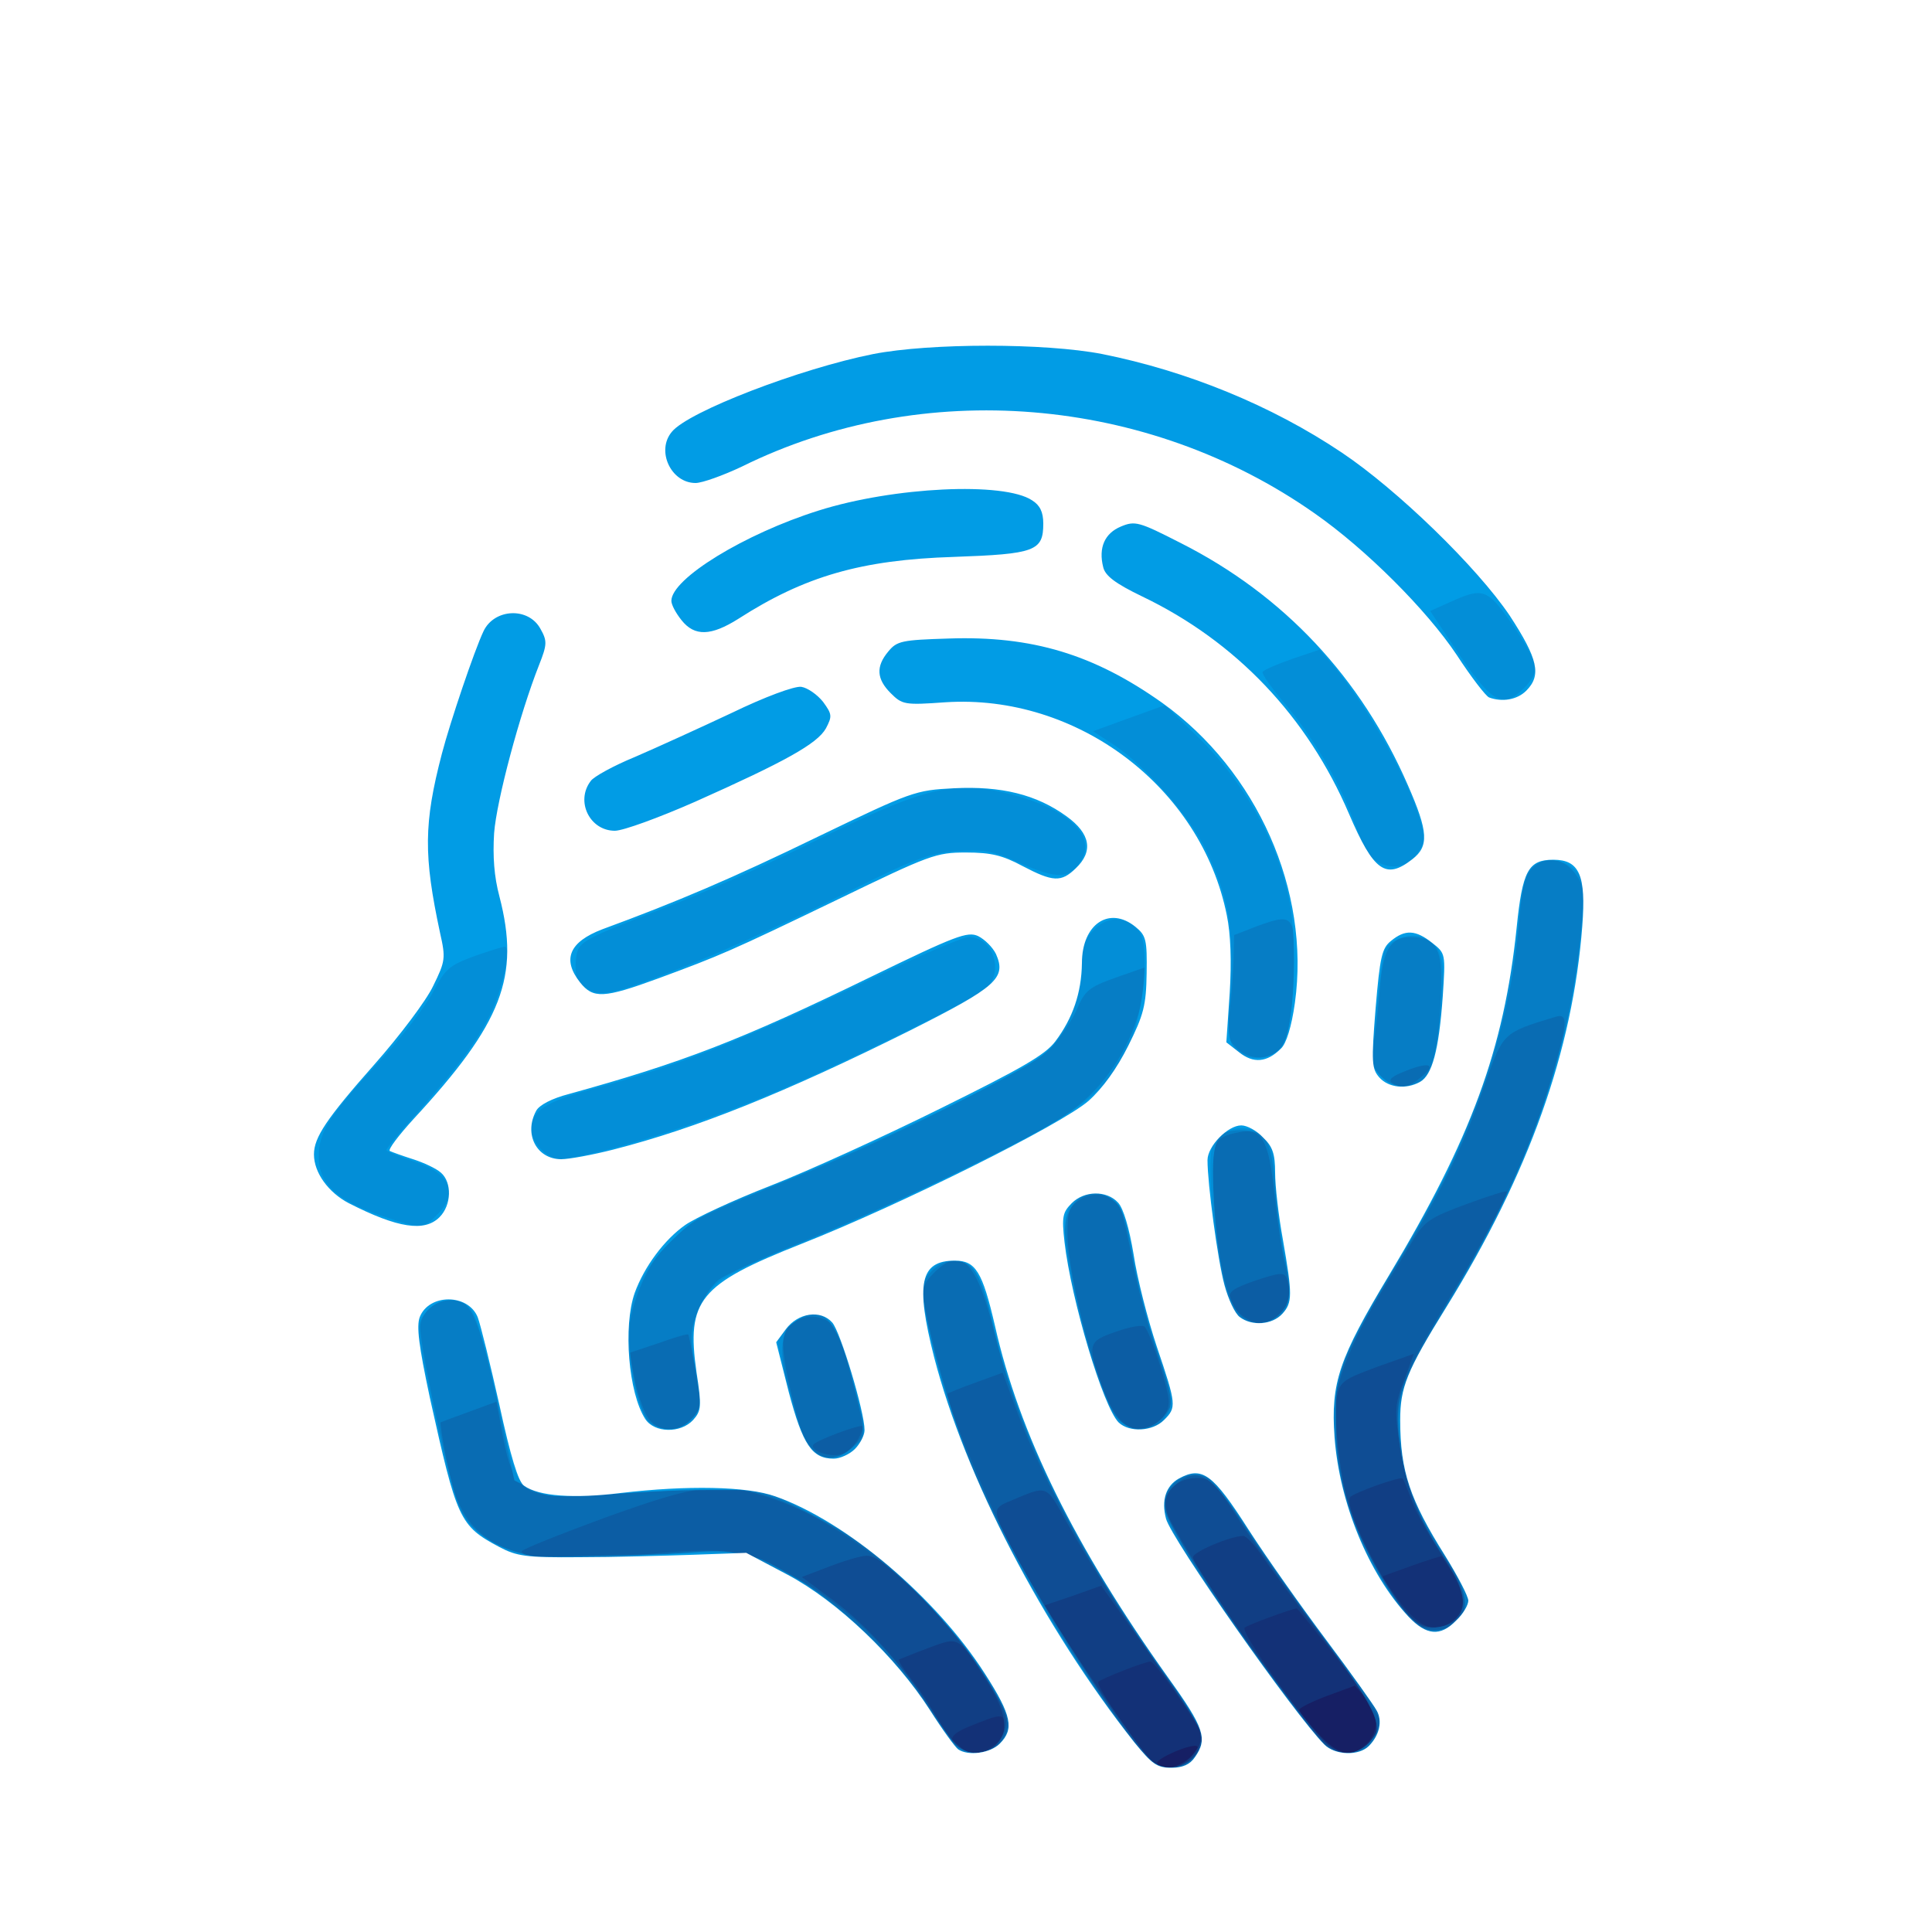 <!DOCTYPE svg PUBLIC "-//W3C//DTD SVG 20010904//EN" "http://www.w3.org/TR/2001/REC-SVG-20010904/DTD/svg10.dtd">
<svg version="1.0" xmlns="http://www.w3.org/2000/svg" width="400px" height="400px" viewBox="0 0 4000 4000" preserveAspectRatio="xMidYMid meet">
<rect x="0" y="0" width="4000" height="4000" fill="#808080" stroke="none"/>
<g id="layer101" fill="#161f64" stroke="none">
 <path d="M0 2000 l0 -2000 2000 0 2000 0 0 2000 0 2000 -2000 0 -2000 0 0 -2000z"/>
 </g>
<g id="layer102" fill="#133177" stroke="none">
 <path d="M0 2000 l0 -2000 2000 0 2000 0 0 2000 0 2000 -2000 0 -2000 0 0 -2000z m2461 1641 c13 -11 21 -22 18 -25 -8 -9 -89 26 -83 35 9 15 41 10 65 -10z m369 -31 c26 -26 25 -63 -2 -94 l-23 -26 -57 21 c-32 12 -58 25 -58 29 0 4 17 25 38 48 43 47 71 53 102 22z"/>
 </g>
<g id="layer103" fill="#113e84" stroke="none">
 <path d="M0 2000 l0 -2000 2000 0 2000 0 0 2000 0 2000 -2000 0 -2000 0 0 -2000z m2469 1634 c12 -15 21 -32 21 -38 0 -14 -98 -156 -108 -156 -11 0 -101 35 -108 42 -7 7 88 144 114 166 25 20 59 14 81 -14z m-411 -20 c13 -9 22 -26 22 -40 0 -28 -6 -27 -77 2 -37 16 -41 28 -15 43 24 15 44 13 70 -5z m770 0 c42 -29 30 -65 -59 -180 -45 -57 -83 -104 -84 -104 -8 0 -102 34 -108 40 -8 7 75 128 145 213 43 51 68 58 106 31z m184 -261 c24 -22 23 -58 -4 -96 -12 -18 -22 -33 -23 -35 -1 -1 -29 8 -63 20 l-61 22 21 30 c53 78 91 95 130 59z"/>
 </g>
<g id="layer104" fill="#0f4d94" stroke="none">
 <path d="M0 2000 l0 -2000 2000 0 2000 0 0 2000 0 2000 -2000 0 -2000 0 0 -2000z m2464 1645 c25 -26 29 -54 9 -85 -10 -16 -57 -85 -105 -153 l-88 -124 -59 21 -59 20 26 41 c69 110 186 276 200 285 25 14 59 12 76 -5z m-402 -32 c28 -25 22 -68 -18 -131 -61 -96 -57 -94 -122 -70 -32 12 -59 23 -61 24 -2 2 10 20 26 41 17 21 42 59 57 86 40 68 80 85 118 50z m770 0 c37 -33 24 -65 -89 -216 -60 -78 -119 -159 -133 -180 -14 -20 -30 -37 -36 -37 -26 0 -104 33 -104 44 0 21 205 310 268 379 29 31 66 35 94 10z m180 -260 c28 -25 22 -60 -26 -132 -24 -36 -52 -86 -62 -111 -9 -25 -18 -47 -20 -49 -4 -5 -103 30 -109 39 -13 21 74 194 125 248 25 26 66 29 92 5z"/>
 </g>
<g id="layer105" fill="#0c5da4" stroke="none">
 <path d="M0 2000 l0 -2000 2000 0 2000 0 0 2000 0 2000 -2000 0 -2000 0 0 -2000z m2470 1640 c11 -11 20 -30 20 -41 0 -12 -31 -65 -69 -118 -82 -114 -163 -240 -215 -334 -41 -74 -37 -72 -113 -40 -28 11 -33 17 -27 36 18 59 167 305 270 444 46 62 58 73 84 73 17 0 39 -9 50 -20z m-405 -30 c9 -10 18 -30 18 -44 0 -72 -230 -347 -289 -345 -11 0 -45 10 -76 22 l-58 22 65 48 c70 52 147 138 203 227 19 30 42 63 50 73 20 23 65 22 87 -3z m767 3 c38 -34 24 -67 -96 -227 -62 -83 -139 -190 -170 -238 -51 -80 -59 -88 -88 -88 -37 0 -68 25 -68 55 0 37 240 396 325 488 29 31 69 35 97 10z m182 -259 c26 -25 19 -64 -23 -128 -58 -88 -80 -145 -93 -234 -11 -72 -10 -85 9 -134 l20 -55 -76 27 c-70 26 -76 30 -83 61 -8 36 5 155 23 224 14 51 52 125 101 198 34 51 43 57 73 57 18 0 41 -7 49 -16z"/>
 </g>
<g id="layer106" fill="#096cb3" stroke="none">
 <path d="M0 2000 l0 -2000 2000 0 2000 0 0 2000 0 2000 -2000 0 -2000 0 0 -2000z m2470 1640 c32 -32 24 -60 -42 -150 -138 -188 -266 -413 -324 -572 l-28 -76 -55 20 c-31 11 -57 22 -59 23 -8 7 77 213 130 315 57 111 218 363 273 428 32 38 74 43 105 12z m-406 -25 c25 -25 28 -52 10 -87 -95 -186 -309 -374 -486 -429 -101 -32 -143 -26 -335 43 -95 35 -173 66 -173 70 0 15 121 20 220 10 164 -18 227 -16 287 12 133 62 245 161 330 290 25 39 53 79 61 89 19 21 65 22 86 2z m775 -12 c14 -17 19 -33 15 -47 -4 -12 -55 -86 -114 -166 -59 -80 -134 -185 -165 -233 -65 -101 -93 -120 -134 -89 -42 31 -38 61 23 159 60 98 259 371 284 391 27 21 69 14 91 -15z m180 -249 c24 -23 16 -66 -22 -120 -52 -73 -84 -148 -97 -229 -17 -108 -7 -140 103 -321 49 -80 117 -207 117 -217 0 -3 -38 9 -84 26 -73 27 -86 35 -108 71 -14 23 -48 79 -77 126 -29 47 -61 116 -73 154 -19 64 -20 77 -9 158 14 111 48 200 107 290 58 87 98 105 143 62z m-1242 -375 c7 -13 11 -25 9 -26 -5 -5 -96 29 -102 38 -8 13 38 28 61 19 11 -4 25 -18 32 -31z m621 -35 c13 -9 22 -26 22 -41 0 -26 -37 -141 -50 -156 -4 -5 -31 0 -59 10 -59 20 -60 26 -30 110 31 87 68 111 117 77z m252 -224 c20 -20 25 -45 14 -73 -5 -13 -13 -13 -64 4 -49 17 -57 23 -53 40 6 23 40 49 65 49 10 0 27 -9 38 -20z"/>
 </g>
<g id="layer107" fill="#067dc5" stroke="none">
 <path d="M0 2000 l0 -2000 2000 0 2000 0 0 2000 0 2000 -2000 0 -2000 0 0 -2000z m2474 1638 c25 -36 19 -62 -31 -129 -204 -277 -327 -518 -384 -749 -37 -149 -69 -181 -125 -125 -22 22 -25 31 -19 68 11 69 52 216 85 302 65 167 229 450 349 603 36 45 46 52 76 52 24 0 39 -7 49 -22z m-404 -28 c28 -28 25 -47 -16 -116 -88 -146 -203 -262 -335 -337 -121 -68 -171 -81 -293 -73 -56 3 -146 9 -201 12 -143 7 -162 -6 -186 -133 l-11 -61 -57 21 c-31 11 -57 21 -59 22 -1 1 4 37 13 80 18 98 48 145 112 176 45 23 57 24 193 20 348 -8 315 -12 405 39 98 56 209 159 272 253 26 40 56 82 67 95 24 28 69 29 96 2z m764 5 c21 -22 29 -51 17 -73 -5 -10 -53 -76 -107 -147 -54 -72 -126 -174 -161 -227 -34 -54 -72 -102 -83 -108 -40 -21 -90 12 -90 59 0 42 277 450 338 499 22 17 67 15 86 -3z m185 -260 c26 -25 16 -68 -29 -135 -53 -78 -76 -137 -91 -230 -14 -93 -3 -123 107 -307 99 -165 161 -299 204 -444 37 -125 38 -143 8 -133 -106 32 -106 33 -142 134 -46 133 -91 226 -175 363 -40 65 -87 149 -104 185 -29 62 -32 75 -31 162 1 72 8 114 27 172 27 84 104 218 140 243 24 17 63 13 86 -10z m-1253 -360 c28 -28 28 -22 -9 -165 -19 -71 -27 -87 -49 -98 -34 -16 -76 1 -85 36 -6 24 7 95 33 183 21 68 67 87 110 44z m-336 -55 c11 -11 20 -25 20 -31 0 -12 -22 -142 -25 -146 -1 -2 -29 6 -62 18 l-60 20 12 60 c7 33 21 69 30 79 23 26 60 25 85 0z m982 -11 c19 -25 19 -26 -16 -129 -20 -56 -43 -142 -51 -189 -9 -47 -20 -96 -25 -108 -13 -30 -54 -39 -85 -19 -21 14 -25 24 -25 69 1 97 69 348 107 389 24 26 71 20 95 -13z m238 -209 c22 -22 24 -45 10 -105 -6 -22 -15 -85 -21 -140 -12 -115 -26 -140 -73 -131 -56 11 -59 20 -53 136 7 122 27 212 52 240 23 26 60 25 85 0z m291 -489 c34 -27 20 -34 -30 -14 -29 11 -38 19 -29 25 20 12 34 10 59 -11z"/>
 </g>
<g id="layer108" fill="#038ed7" stroke="none">
 <path d="M0 2000 l0 -2000 2000 0 2000 0 0 2000 0 2000 -2000 0 -2000 0 0 -2000z m2474 1638 c9 -12 16 -32 16 -43 0 -12 -36 -72 -81 -135 -198 -280 -316 -526 -360 -749 -14 -71 -36 -101 -74 -101 -30 0 -65 32 -65 59 0 68 62 279 122 415 66 151 210 389 317 524 36 44 46 52 76 52 24 0 39 -7 49 -22z m-404 -28 c11 -11 20 -30 20 -42 0 -42 -99 -180 -199 -278 -80 -79 -114 -104 -201 -150 l-105 -55 -115 0 c-63 0 -164 4 -225 8 -97 8 -114 6 -145 -10 l-35 -18 -37 -170 c-39 -174 -53 -205 -97 -205 -30 0 -61 30 -61 58 0 46 66 345 83 379 23 44 61 71 126 89 55 17 130 16 352 -2 87 -7 117 0 217 54 85 47 215 174 277 272 26 41 53 78 59 82 21 14 66 8 86 -12z m764 5 c22 -23 28 -52 16 -76 -7 -12 -47 -67 -90 -124 -43 -56 -110 -151 -150 -211 -40 -60 -82 -119 -93 -131 -25 -28 -61 -29 -87 -3 -36 36 -26 70 61 201 82 123 216 306 251 341 22 22 71 24 92 3z m181 -260 c14 -13 25 -32 25 -41 0 -9 -22 -51 -48 -93 -57 -88 -78 -142 -91 -228 -14 -90 1 -135 98 -296 170 -284 252 -516 276 -787 6 -68 4 -78 -15 -103 -25 -32 -62 -35 -88 -9 -14 14 -21 41 -26 102 -20 248 -104 474 -275 750 -108 173 -126 250 -96 405 17 89 47 159 104 244 60 87 92 101 136 56z m-1248 -359 l28 -24 -28 -109 c-35 -136 -66 -168 -125 -127 -24 17 -29 62 -13 124 6 19 15 54 21 78 21 80 66 102 117 58z m-337 -56 c23 -23 24 -32 8 -116 -10 -54 -9 -69 6 -109 10 -25 30 -55 45 -66 15 -11 94 -47 177 -80 82 -33 236 -102 341 -154 151 -73 205 -105 247 -145 60 -57 103 -141 113 -219 l6 -49 -63 22 c-56 20 -64 27 -81 67 -11 24 -35 59 -52 78 -37 39 -333 189 -532 269 -197 80 -221 92 -259 131 -38 39 -70 104 -81 164 -10 53 14 186 37 209 24 24 63 23 88 -2z m966 12 c6 -4 16 -17 23 -29 10 -19 6 -39 -23 -125 -20 -57 -42 -146 -51 -198 -12 -70 -21 -100 -37 -112 -51 -44 -112 2 -102 76 20 146 71 327 105 369 20 27 61 36 85 19z m256 -229 c20 -18 23 -56 7 -123 -6 -25 -14 -87 -18 -139 -9 -103 -20 -121 -72 -121 -54 0 -62 22 -56 145 7 129 28 224 53 242 25 18 64 16 86 -4z m297 -492 c21 -21 33 -92 35 -199 1 -70 -14 -92 -64 -92 -41 0 -57 27 -63 105 -3 39 -9 91 -13 116 -5 39 -3 50 15 68 26 26 65 27 90 2z m-305 -54 c23 -17 35 -80 36 -185 0 -97 -4 -101 -76 -75 l-49 19 -1 49 c-1 28 -4 76 -8 107 -6 50 -5 59 13 77 24 24 59 27 85 8z"/>
 </g>
<g id="layer109" fill="#019ce5" stroke="none">
 <path d="M0 2000 l0 -2000 2000 0 2000 0 0 2000 0 2000 -2000 0 -2000 0 0 -2000z m2474 1638 c27 -38 19 -61 -55 -164 -192 -270 -300 -487 -360 -724 -30 -119 -43 -140 -88 -140 -35 0 -61 28 -61 65 0 41 45 218 75 299 73 194 225 458 364 634 36 44 46 52 76 52 24 0 39 -7 49 -22z m-404 -28 c30 -30 25 -58 -31 -145 -73 -115 -222 -258 -329 -317 -136 -75 -137 -75 -490 -52 -70 4 -91 2 -119 -13 -34 -18 -34 -19 -71 -186 -24 -106 -44 -175 -56 -188 -24 -27 -71 -22 -95 11 -19 25 -18 28 21 210 42 193 53 219 110 258 57 38 103 45 250 36 265 -15 274 -14 370 36 104 55 225 170 295 280 26 41 53 78 59 82 21 14 66 8 86 -12z m764 5 c22 -22 29 -52 16 -74 -6 -11 -52 -76 -103 -144 -51 -68 -124 -171 -162 -230 -74 -116 -96 -132 -144 -106 -27 15 -37 45 -27 83 10 41 266 406 328 468 22 22 71 24 92 3z m181 -260 c14 -13 25 -32 25 -41 0 -9 -22 -51 -48 -93 -73 -116 -93 -175 -93 -281 0 -68 13 -101 98 -237 166 -269 258 -530 279 -794 6 -80 5 -88 -15 -108 -26 -26 -72 -27 -93 -3 -10 10 -19 47 -23 92 -16 180 -77 395 -155 549 -21 42 -74 136 -119 210 -45 73 -88 159 -97 189 -42 144 25 383 142 509 37 39 66 42 99 8z m-1245 -355 c26 -26 25 -39 -5 -151 -26 -100 -45 -129 -82 -129 -23 0 -73 40 -73 58 0 6 11 54 25 108 27 105 47 134 91 134 13 0 33 -9 44 -20z m-338 -57 c21 -18 23 -51 7 -122 -13 -63 1 -119 40 -159 19 -19 80 -49 175 -86 80 -31 240 -104 355 -161 235 -116 282 -153 329 -253 31 -67 43 -204 20 -234 -24 -31 -64 -33 -92 -4 -21 20 -26 35 -26 78 0 66 -34 143 -81 182 -47 40 -382 202 -564 272 -137 54 -155 64 -207 115 -61 60 -88 123 -88 203 0 62 26 158 46 173 25 18 64 16 86 -4z m978 -3 c26 -26 26 -34 -14 -148 -18 -53 -41 -140 -50 -191 -17 -102 -34 -131 -75 -131 -60 1 -76 37 -61 138 21 134 83 325 113 344 22 14 67 8 87 -12z m244 -219 c22 -24 22 -37 2 -145 -9 -49 -16 -111 -16 -138 0 -27 -5 -58 -11 -69 -24 -47 -100 -43 -119 6 -12 30 4 205 25 285 8 30 22 61 32 67 25 19 67 16 87 -6z m-1749 -206 c46 -45 27 -87 -50 -111 -30 -10 -55 -20 -55 -23 0 -3 28 -38 63 -76 90 -103 121 -144 151 -203 26 -52 46 -142 31 -142 -4 0 -33 9 -64 20 -51 19 -59 26 -84 73 -15 29 -66 96 -114 147 -106 116 -123 144 -123 196 0 54 38 90 127 120 85 29 89 29 118 -1z m353 -135 c99 -25 224 -68 337 -115 136 -56 428 -199 448 -219 36 -37 12 -106 -37 -106 -13 0 -101 38 -197 84 -264 127 -402 182 -583 231 -96 26 -126 45 -126 82 0 29 33 63 61 63 11 0 55 -9 97 -20z m1682 -140 c24 -13 37 -60 46 -166 7 -89 -2 -119 -39 -133 -31 -12 -76 7 -82 32 -6 27 -25 196 -25 220 0 23 35 57 61 57 11 0 29 -5 39 -10z m-284 -76 c23 -34 31 -210 14 -296 -24 -126 -97 -255 -198 -350 l-60 -58 -75 27 -74 27 43 28 c67 45 160 151 192 220 46 97 56 156 49 282 -6 94 -4 112 10 128 25 28 79 24 99 -8z m-1221 -170 c77 -31 217 -95 310 -142 149 -75 178 -85 236 -90 57 -4 74 -1 133 26 75 32 99 32 123 -4 34 -52 -23 -108 -142 -139 -122 -31 -176 -18 -430 107 -88 43 -218 101 -290 128 -181 70 -179 69 -183 112 -2 28 2 40 20 53 31 21 53 16 223 -51z m1502 -231 c14 -20 14 -30 3 -66 -26 -87 -108 -233 -178 -317 l-30 -35 -56 19 c-32 11 -59 23 -62 27 -2 4 17 31 42 61 58 67 117 166 145 243 26 70 36 85 63 95 29 10 55 1 73 -27z m218 -338 c14 -13 25 -32 25 -43 0 -10 -22 -50 -48 -88 -53 -76 -61 -79 -133 -46 l-38 17 50 75 c77 116 100 129 144 85z"/>
 </g>
<g id="layer110" fill="#ffffff" stroke="none">
 <path d="M0 2000 l0 -2000 2000 0 2000 0 0 2000 0 2000 -2000 0 -2000 0 0 -2000z m2474 1638 c27 -38 19 -61 -55 -164 -194 -272 -309 -506 -359 -729 -26 -112 -40 -135 -83 -135 -72 0 -82 47 -43 200 64 247 225 558 415 798 36 44 46 52 76 52 24 0 39 -7 49 -22z m-404 -28 c30 -30 25 -58 -31 -145 -101 -158 -288 -316 -434 -367 -59 -21 -183 -23 -319 -7 -97 12 -171 7 -201 -15 -12 -8 -28 -61 -51 -167 -19 -85 -39 -166 -45 -182 -20 -49 -101 -49 -120 0 -7 19 -2 59 21 167 56 252 61 265 144 309 36 19 55 22 166 21 69 0 175 -3 235 -5 l110 -4 85 45 c104 55 225 171 295 280 26 41 53 78 59 82 21 14 66 8 86 -12z m764 5 c22 -22 29 -52 16 -74 -6 -11 -52 -76 -103 -144 -51 -68 -124 -171 -162 -230 -74 -116 -96 -132 -144 -106 -27 15 -37 45 -27 83 10 41 266 406 328 468 22 22 71 24 92 3z m181 -260 c14 -13 25 -32 25 -41 0 -9 -22 -51 -48 -93 -73 -116 -93 -175 -93 -281 0 -67 13 -101 95 -233 172 -278 262 -531 282 -790 8 -105 -6 -137 -60 -137 -52 0 -64 23 -76 141 -26 251 -94 436 -264 719 -104 173 -121 223 -113 335 10 136 70 283 153 372 37 39 66 42 99 8z m-1245 -355 c11 -11 20 -29 20 -39 0 -38 -50 -204 -67 -223 -24 -27 -71 -20 -96 14 l-20 27 26 103 c29 109 48 138 93 138 13 0 33 -9 44 -20z m-335 -60 c17 -19 18 -28 7 -99 -21 -149 5 -182 218 -266 205 -81 538 -247 594 -296 29 -26 58 -66 82 -114 32 -64 37 -84 38 -150 1 -69 -1 -78 -23 -96 -54 -44 -111 -6 -111 75 -1 62 -19 114 -55 162 -21 28 -70 56 -238 139 -117 58 -275 130 -352 160 -77 30 -156 67 -176 81 -43 30 -85 86 -105 141 -24 69 -13 207 22 261 19 29 73 30 99 2z m975 0 c26 -26 26 -31 -15 -152 -19 -57 -41 -143 -48 -191 -9 -54 -21 -95 -32 -107 -24 -26 -70 -25 -96 1 -19 19 -21 28 -15 81 14 120 80 341 112 373 22 21 70 19 94 -5z m245 -220 c21 -23 21 -39 1 -154 -9 -49 -16 -111 -16 -138 0 -39 -5 -54 -25 -73 -13 -14 -33 -25 -45 -25 -28 0 -70 43 -70 72 0 49 21 206 35 258 8 30 22 60 32 67 25 19 67 16 88 -7z m-1745 -200 c25 -25 26 -72 3 -92 -10 -9 -36 -21 -58 -28 -22 -7 -44 -15 -48 -17 -4 -3 18 -32 49 -66 184 -199 221 -295 178 -461 -11 -41 -14 -83 -11 -131 5 -67 53 -247 93 -348 17 -43 17 -50 3 -75 -25 -46 -96 -42 -118 5 -19 40 -69 188 -86 253 -38 145 -38 212 -4 371 12 53 11 59 -14 110 -14 30 -69 103 -122 163 -99 112 -125 151 -125 186 0 38 30 79 72 101 102 52 157 60 188 29z m360 -140 c172 -44 356 -118 613 -246 181 -91 201 -109 179 -159 -7 -14 -23 -30 -37 -37 -22 -10 -46 -1 -223 85 -269 131 -389 177 -624 242 -35 9 -62 23 -68 35 -26 48 1 100 52 100 16 0 65 -9 108 -20z m1670 -140 c25 -14 39 -65 47 -176 6 -90 6 -90 -22 -112 -34 -27 -56 -28 -85 -4 -19 15 -23 33 -32 140 -9 112 -8 125 8 143 19 21 55 25 84 9z m-288 -69 c11 -10 22 -45 29 -95 32 -232 -78 -480 -275 -621 -141 -100 -269 -139 -442 -133 -97 3 -107 5 -125 27 -26 31 -24 57 5 86 24 24 29 25 113 19 273 -18 530 176 583 441 8 39 10 95 6 161 l-7 102 27 21 c29 23 57 21 86 -8z m-1290 -145 c130 -48 149 -56 373 -164 190 -92 203 -97 265 -97 52 0 76 6 117 28 63 33 80 34 110 5 37 -35 31 -72 -19 -108 -62 -45 -135 -63 -233 -58 -80 4 -88 7 -281 100 -177 86 -292 135 -447 192 -68 26 -84 62 -46 110 27 34 49 33 161 -8z m1562 -247 c35 -27 33 -57 -9 -153 -97 -223 -257 -394 -471 -502 -86 -44 -94 -46 -123 -34 -34 14 -47 44 -37 84 4 18 25 34 81 61 194 93 342 249 428 450 51 119 76 137 131 94z m-1485 -119 c186 -83 253 -120 271 -152 13 -25 13 -29 -6 -55 -12 -15 -32 -29 -45 -31 -14 -2 -76 21 -144 54 -66 31 -156 72 -200 91 -44 18 -86 41 -92 50 -32 42 -2 103 50 103 17 0 91 -27 166 -60z m1721 -230 c32 -32 24 -66 -34 -155 -68 -101 -233 -261 -348 -338 -146 -98 -321 -169 -496 -204 -118 -23 -356 -23 -474 0 -151 30 -383 119 -417 161 -33 39 -2 106 49 106 14 0 58 -16 96 -34 374 -185 839 -147 1186 97 106 74 232 200 294 293 30 46 60 85 67 88 27 10 58 5 77 -14z m-1631 -149 c137 -88 254 -122 446 -128 168 -6 185 -12 185 -69 0 -24 -7 -38 -23 -48 -58 -39 -287 -28 -442 21 -153 48 -305 141 -305 187 0 8 9 25 21 40 27 34 61 33 118 -3z"/>
 </g>

</svg>